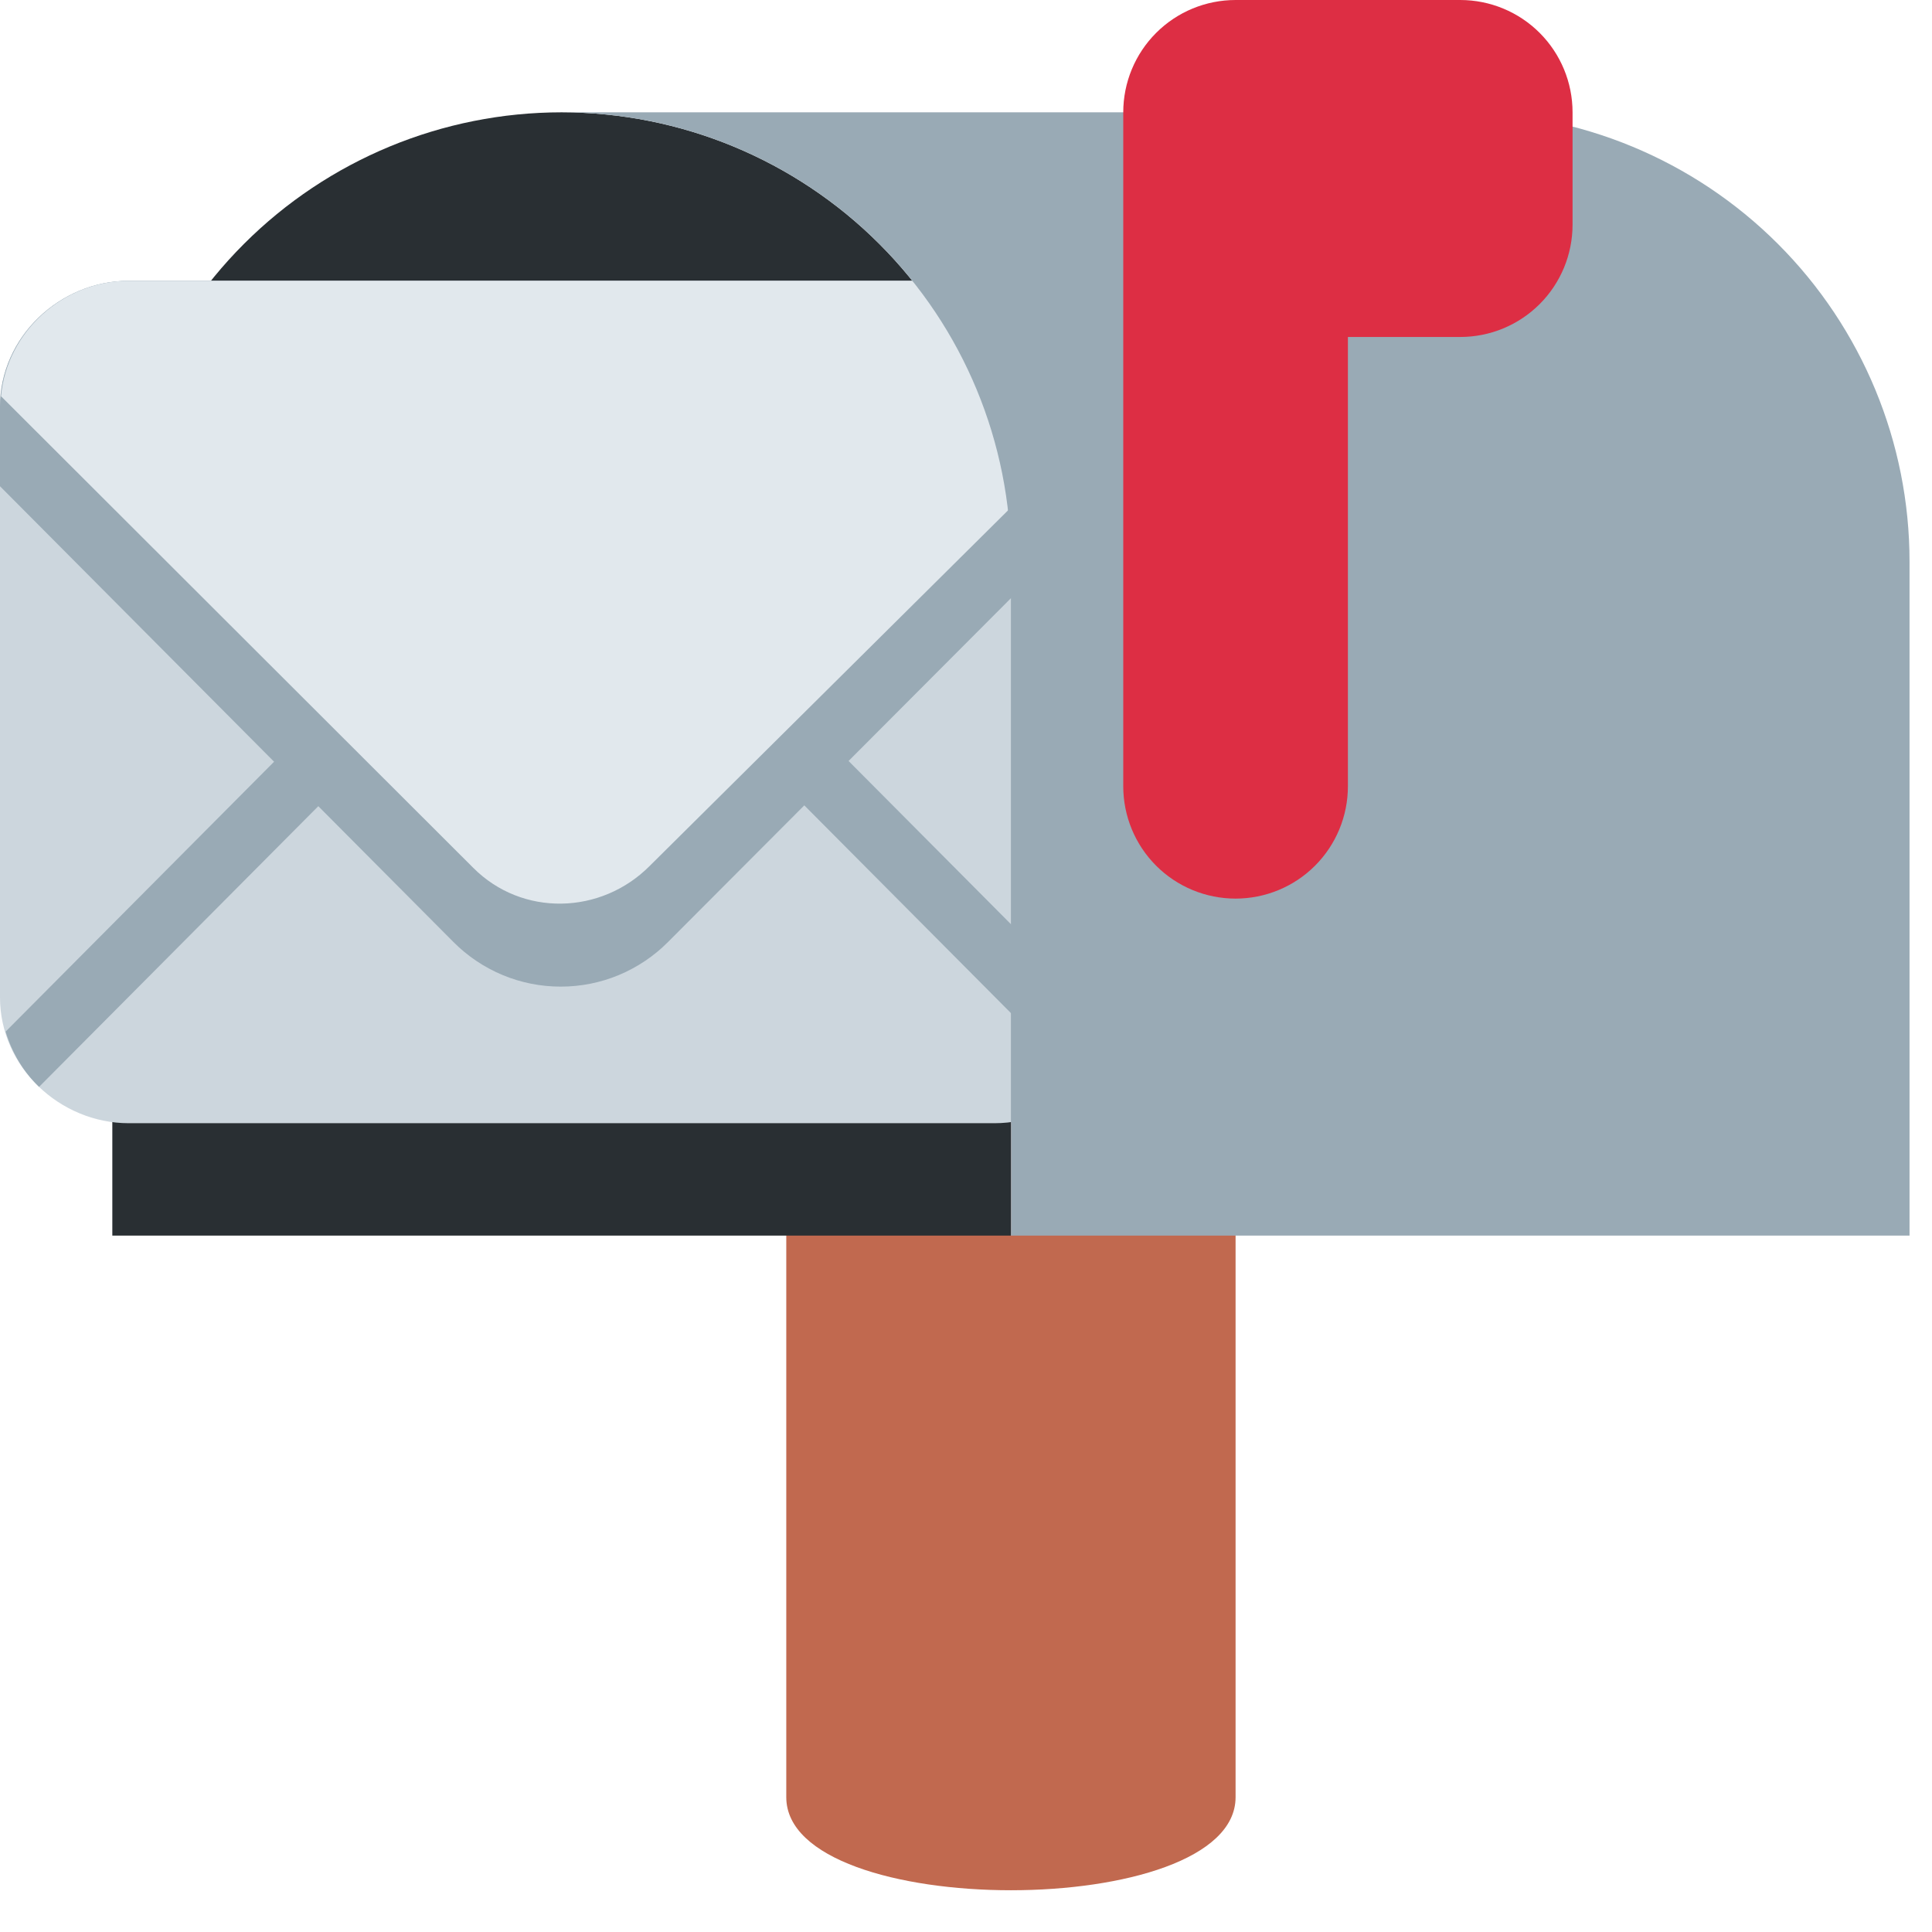 <svg width="43" height="43" viewBox="0 0 43 43" fill="none" xmlns="http://www.w3.org/2000/svg">
<path d="M27.5 40C27.5 42.761 17.5 42.761 17.5 40V27.5C17.5 26.174 18.027 24.902 18.965 23.965C19.902 23.027 21.174 22.5 22.5 22.5C23.826 22.5 25.098 23.027 26.035 23.965C26.973 24.902 27.5 26.174 27.5 27.5V40Z" fill="#C1694F"/>
<path d="M12.5 2.5C9.848 2.5 7.304 3.554 5.429 5.429C3.554 7.304 2.5 9.848 2.5 12.5V27.5H22.5V12.5C22.5 9.848 21.446 7.304 19.571 5.429C17.696 3.554 15.152 2.5 12.5 2.5Z" fill="#292F33"/>
<path d="M25 22.2C25 23.745 23.669 24.999 22.134 24.999H2.866C1.33 24.999 0 23.745 0 22.2V9.049C0 7.503 1.33 6.249 2.866 6.249H22.134C23.669 6.249 25 7.503 25 9.049V22.2Z" fill="#CCD6DD"/>
<path d="M8.297 14.745L0.125 22.96C0.266 23.43 0.52 23.855 0.87 24.19L9.281 15.735C9.411 15.603 9.484 15.425 9.484 15.24C9.484 15.055 9.411 14.877 9.281 14.745C9.217 14.68 9.14 14.628 9.056 14.593C8.971 14.558 8.881 14.54 8.789 14.54C8.698 14.54 8.607 14.558 8.523 14.593C8.438 14.628 8.362 14.68 8.297 14.745ZM16.706 14.745C16.642 14.68 16.565 14.628 16.481 14.593C16.396 14.558 16.306 14.54 16.214 14.54C16.123 14.54 16.032 14.558 15.948 14.593C15.863 14.628 15.787 14.68 15.723 14.745C15.592 14.877 15.519 15.055 15.519 15.24C15.519 15.425 15.592 15.603 15.723 15.735L24.133 24.19C24.483 23.855 24.736 23.43 24.878 22.96L16.706 14.745Z" fill="#99AAB5"/>
<path d="M22.134 6.25H2.866C1.33 6.25 0 7.504 0 9.049V10.822L10.091 20.965C10.404 21.28 10.776 21.53 11.186 21.701C11.596 21.872 12.036 21.959 12.48 21.959C12.924 21.959 13.364 21.872 13.774 21.701C14.184 21.53 14.556 21.28 14.869 20.965L25 10.807V9.049C25 7.504 23.669 6.25 22.134 6.25Z" fill="#99AAB5"/>
<path d="M22.132 6.25H2.865C1.407 6.25 0.15 7.383 0.023 8.819L10.532 19.314C11.618 20.406 13.378 20.364 14.463 19.27L24.976 8.838C24.86 7.393 23.595 6.25 22.132 6.25Z" fill="#E1E8ED"/>
<path d="M32.5 2.5H12.5C15.152 2.5 17.696 3.554 19.571 5.429C21.446 7.304 22.5 9.848 22.5 12.5V27.5H42.5V12.5C42.5 9.848 41.446 7.304 39.571 5.429C37.696 3.554 35.152 2.5 32.5 2.5Z" fill="#99AAB5"/>
<path d="M32.5 0H27.5C26.837 0 26.201 0.263 25.732 0.732C25.263 1.201 25 1.837 25 2.5V17.5C25 18.163 25.263 18.799 25.732 19.268C26.201 19.737 26.837 20 27.5 20C28.163 20 28.799 19.737 29.268 19.268C29.737 18.799 30 18.163 30 17.5V7.5H32.5C33.163 7.5 33.799 7.237 34.268 6.768C34.737 6.299 35 5.663 35 5V2.5C35 1.837 34.737 1.201 34.268 0.732C33.799 0.263 33.163 0 32.5 0Z" fill="#DD2E44"/>
</svg>
